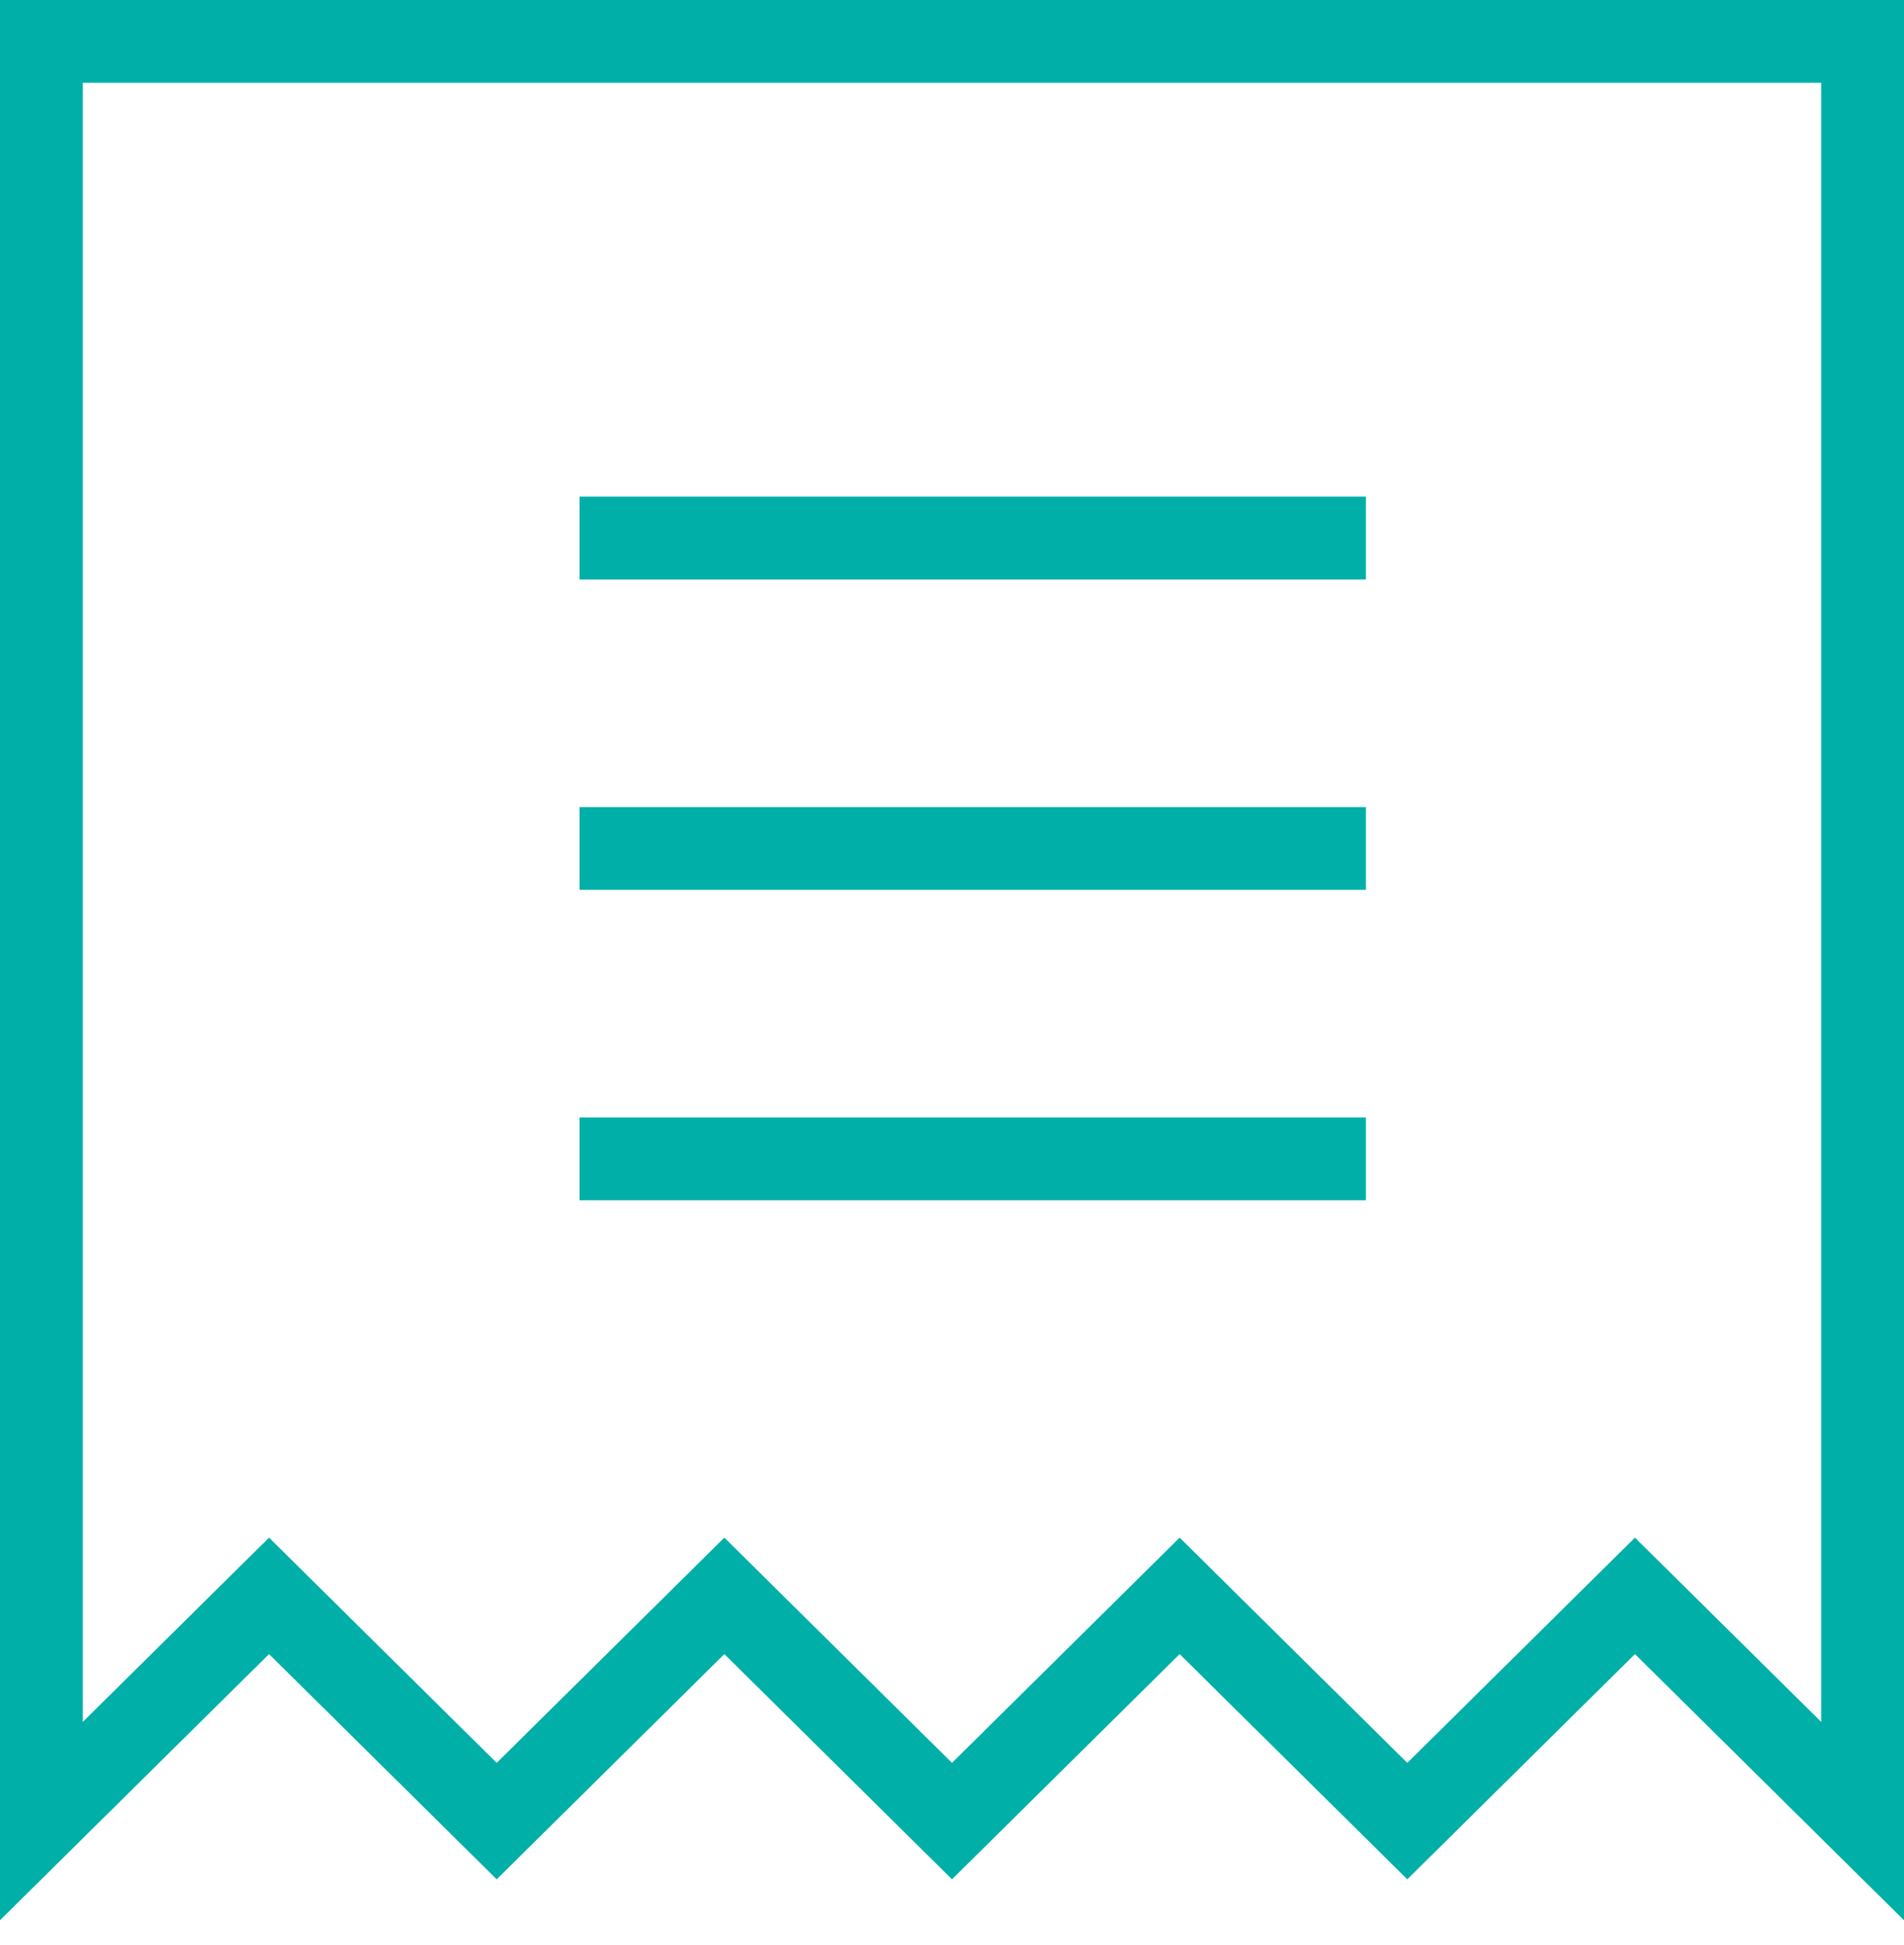 <svg width="46" height="47" viewBox="0 0 46 47" fill="none" xmlns="http://www.w3.org/2000/svg">
<path d="M1 44V1H45V44L39.5 38.558L34 44L28.5 38.558L23 44L17.5 38.558L12 44L6.5 38.558L1 44Z" stroke="#00AFA8" stroke-width="2"/>
<path d="M33 13H14M14 20.5H33M14 28H33" stroke="#00AFA8" stroke-width="2"/>
</svg>
